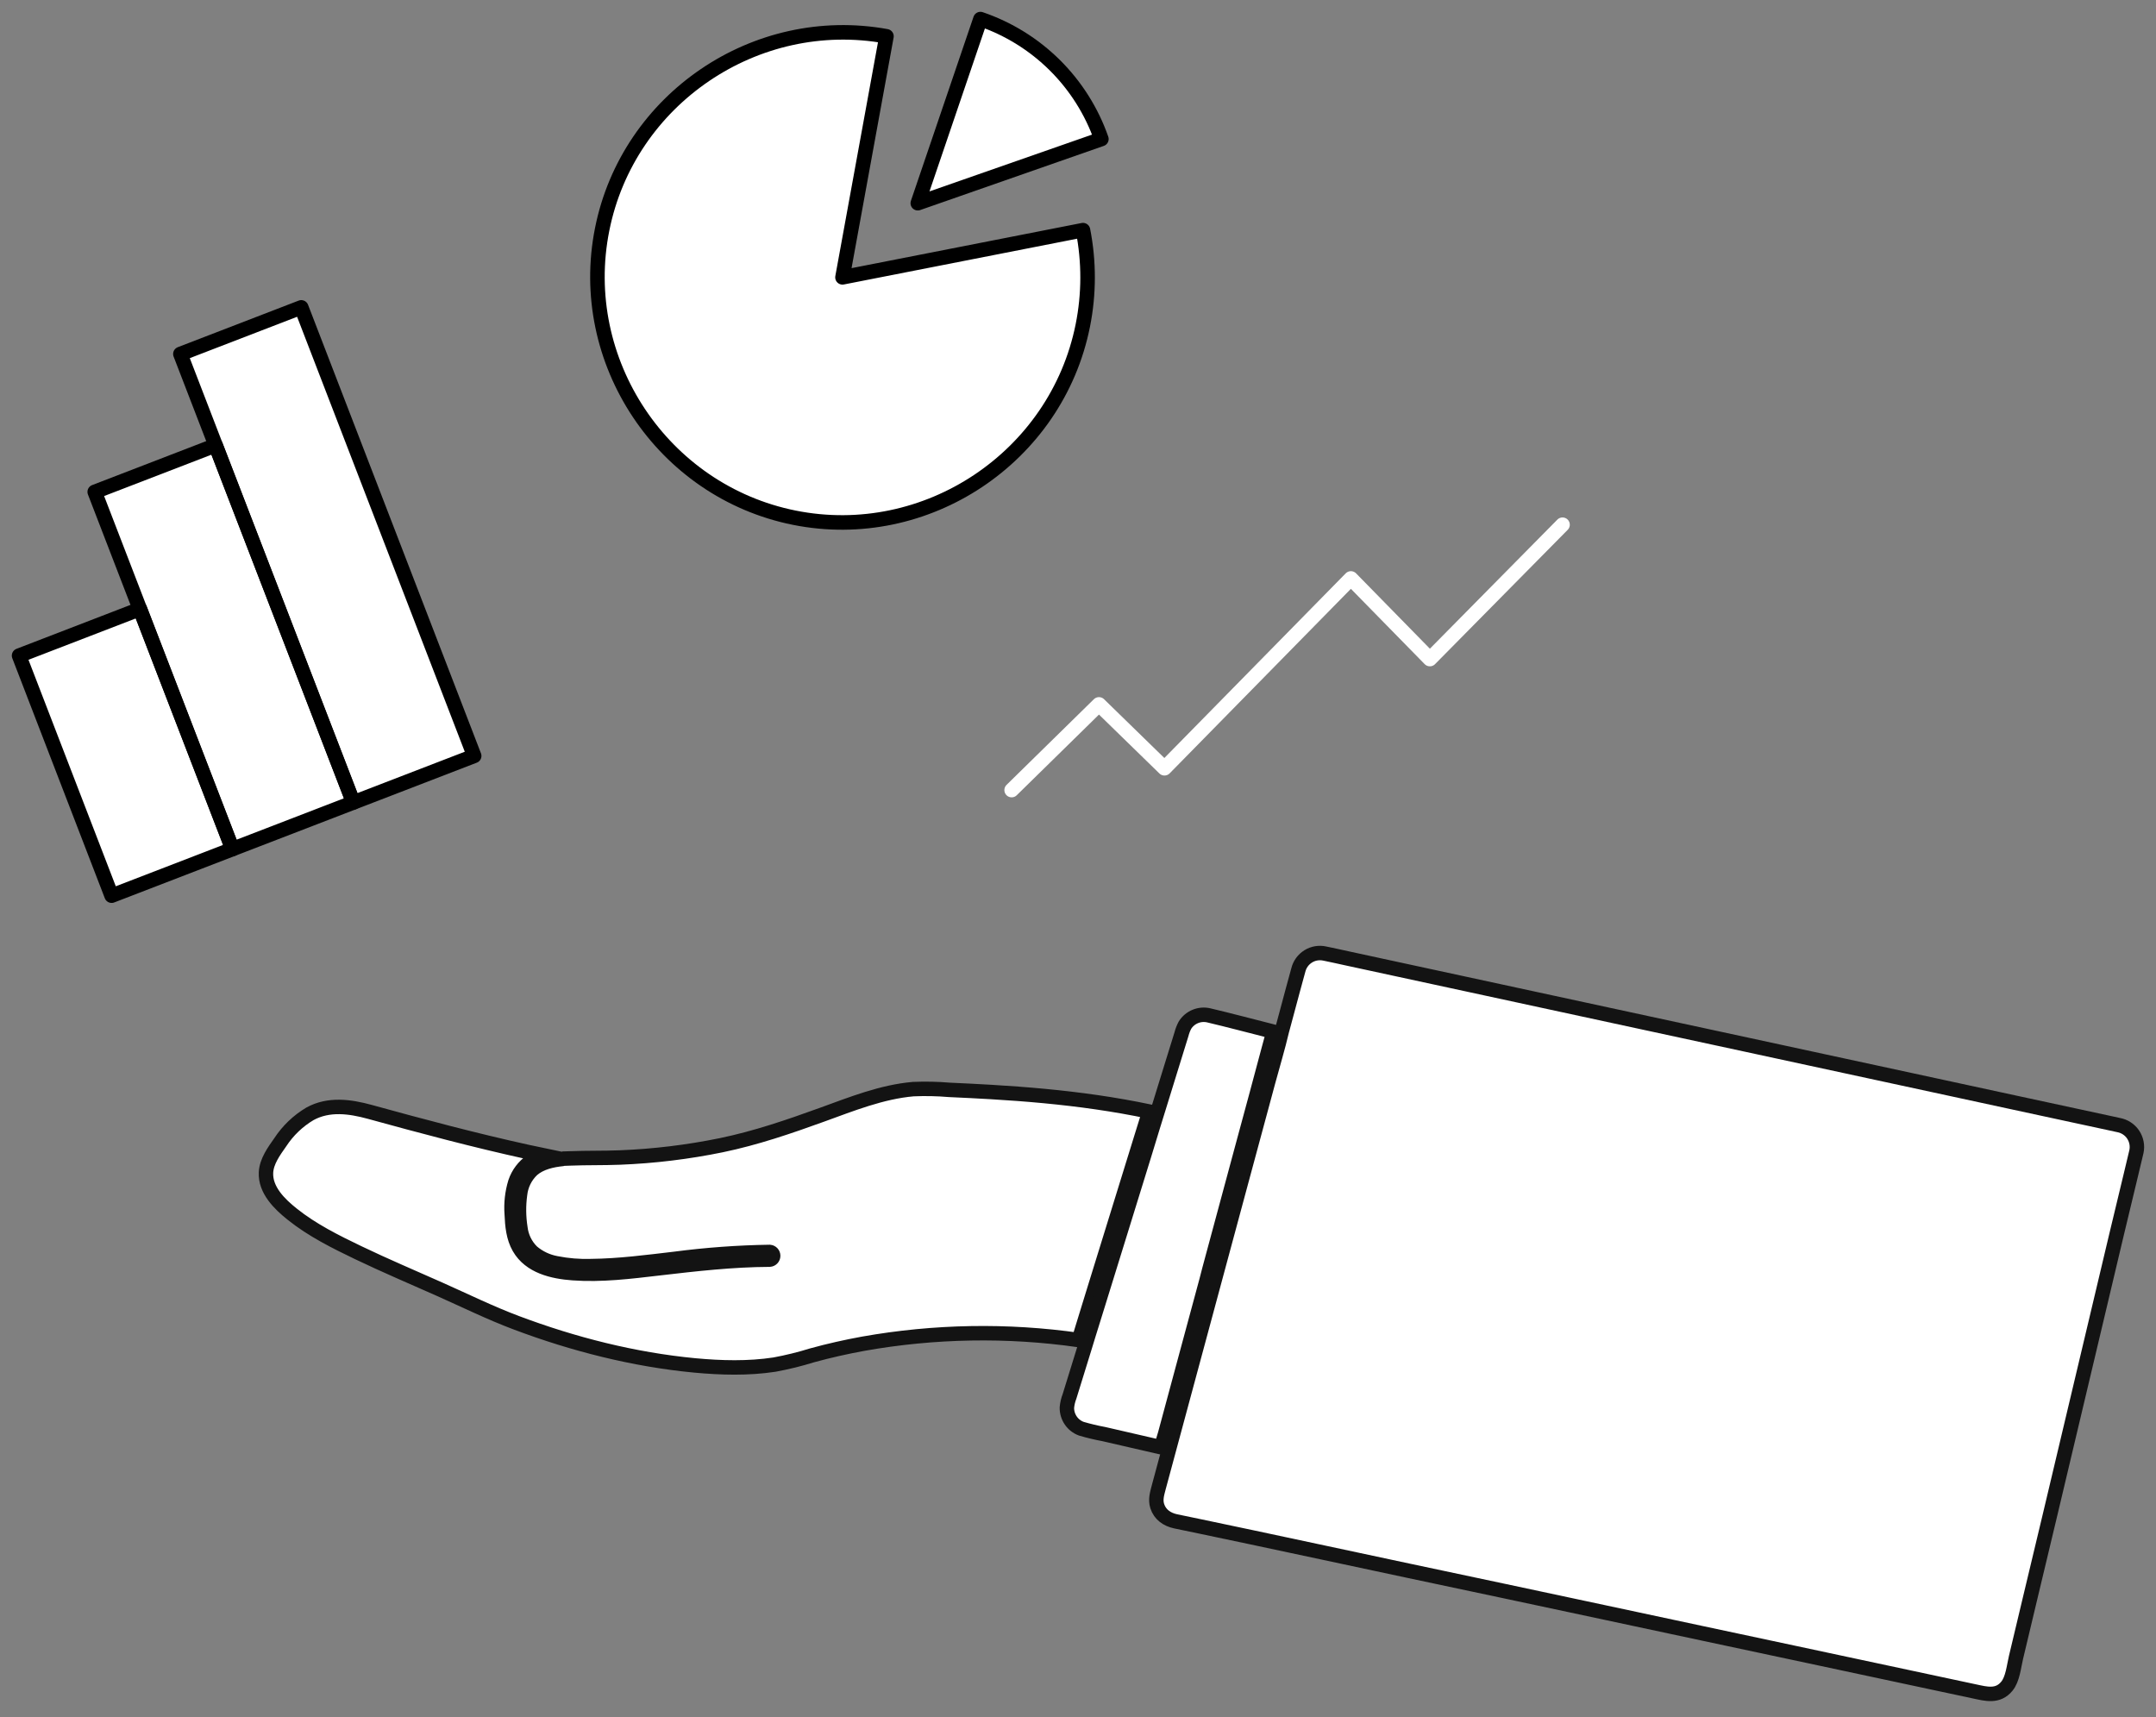 <svg width="113" height="90" viewBox="0 0 113 90" fill="none" xmlns="http://www.w3.org/2000/svg">
<rect x="0" y="0" width="113" height="90" fill="#808080" stroke="none"/>
<path d="M7.335 31.921L1 34.363L5.85 46.945L12.185 44.503L7.335 31.921Z" fill="white"/>
<path d="M11.3 23.339L4.965 25.781L12.182 44.503L18.517 42.061L11.3 23.339Z" fill="white"/>
<path d="M15.79 16.111L9.455 18.553L18.517 42.061L24.852 39.619L15.79 16.111Z" fill="white"/>
<path d="M7.335 31.921L1 34.363L5.85 46.945L12.185 44.503L7.335 31.921Z" stroke="#231F20" stroke-width="0.454" stroke-miterlimit="10"/>
<path d="M11.3 23.339L4.965 25.781L12.182 44.503L18.517 42.061L11.3 23.339Z" stroke="#231F20" stroke-width="0.454" stroke-miterlimit="10"/>
<path d="M15.79 16.111L9.455 18.553L18.517 42.061L24.852 39.619L15.79 16.111Z" stroke="#231F20" stroke-width="0.454" stroke-miterlimit="10"/>
<path d="M7.335 31.921L1 34.363L5.85 46.945L12.185 44.503L7.335 31.921Z" stroke="black" stroke-width="0.762" stroke-linecap="round" stroke-linejoin="round"/>
<path d="M11.3 23.339L4.965 25.781L12.182 44.503L18.517 42.061L11.3 23.339Z" stroke="black" stroke-width="0.762" stroke-linecap="round" stroke-linejoin="round"/>
<path d="M15.79 16.111L9.455 18.553L18.517 42.061L24.852 39.619L15.79 16.111Z" stroke="black" stroke-width="0.762" stroke-linecap="round" stroke-linejoin="round"/>
<path d="M53.022 41.41L57.599 36.92L61.032 40.267L70.803 30.318L74.942 34.543L81.895 27.502" stroke="#231F20" stroke-width="0.454" stroke-miterlimit="10"/>
<path d="M53.022 41.41L57.599 36.92L61.032 40.267L70.803 30.318L74.942 34.543L81.895 27.502" stroke="white" stroke-width="0.762" stroke-linecap="round" stroke-linejoin="round"/>
<path d="M44.156 14.536L56.761 12.063C57.086 13.714 57.083 15.413 56.752 17.063C55.367 23.972 48.543 28.52 41.633 27.135C34.724 25.751 30.176 18.926 31.561 12.017C32.924 5.189 39.611 0.655 46.461 1.902L44.156 14.536Z" fill="white" stroke="black" stroke-width="0.762" stroke-linecap="round" stroke-linejoin="round"/>
<path d="M48.103 10.65L51.386 1C52.851 1.499 54.182 2.324 55.281 3.413C56.379 4.502 57.215 5.827 57.726 7.287L48.103 10.65Z" fill="white" stroke="black" stroke-width="0.762" stroke-linecap="round" stroke-linejoin="round"/>
<path d="M45.241 70.429C44.342 70.593 43.452 70.793 42.571 71.035C41.922 71.237 41.262 71.4 40.593 71.523C39.211 71.734 37.792 71.694 36.406 71.565C33.224 71.262 30.061 70.458 27.073 69.334C25.697 68.817 24.382 68.17 23.04 67.572C21.619 66.94 20.186 66.333 18.783 65.66C17.586 65.086 16.359 64.474 15.32 63.642C14.656 63.114 13.896 62.376 13.941 61.455C13.97 60.866 14.363 60.334 14.687 59.872C15.086 59.261 15.62 58.75 16.247 58.378C17.232 57.839 18.338 57.992 19.375 58.275C22.129 59.033 24.884 59.769 27.674 60.381L28.48 60.55C28.257 60.623 28.045 60.725 27.85 60.853C27.455 61.123 27.16 61.514 27.007 61.967C26.842 62.506 26.779 63.071 26.821 63.633C26.847 64.239 26.901 64.86 27.209 65.394C27.779 66.381 28.969 66.653 30.023 66.73C31.52 66.84 33.037 66.651 34.521 66.477C36.456 66.251 38.387 66.031 40.338 66.022C40.389 66.018 40.436 65.995 40.471 65.957C40.505 65.92 40.524 65.871 40.524 65.82C40.524 65.769 40.505 65.72 40.471 65.683C40.436 65.645 40.389 65.622 40.338 65.618C38.677 65.643 37.017 65.764 35.37 65.98C33.911 66.151 32.449 66.345 30.976 66.36C30.363 66.379 29.75 66.329 29.148 66.209C28.679 66.123 28.241 65.914 27.88 65.603C27.541 65.266 27.327 64.824 27.274 64.35C27.183 63.77 27.177 63.18 27.257 62.599C27.31 62.105 27.538 61.646 27.9 61.305C28.331 60.932 28.936 60.8 29.487 60.744C29.507 60.742 29.526 60.737 29.545 60.729C29.66 60.729 29.774 60.72 29.895 60.716C30.757 60.682 31.62 60.703 32.482 60.669C34.272 60.599 36.054 60.383 37.809 60.023C39.626 59.646 41.347 59.055 43.082 58.427C44.623 57.868 46.221 57.225 47.867 57.084C48.5 57.057 49.134 57.07 49.766 57.124C50.496 57.157 51.226 57.192 51.956 57.236C53.801 57.345 55.647 57.507 57.478 57.772C58.403 57.906 59.324 58.068 60.24 58.258L60.162 58.511C60.052 58.866 59.943 59.222 59.832 59.572L58.661 63.359C58.234 64.742 57.806 66.124 57.378 67.507C57.176 68.161 56.974 68.818 56.772 69.476C56.693 69.731 56.62 69.984 56.537 70.234C52.785 69.7 48.972 69.766 45.241 70.429Z" fill="white" stroke="#131313" stroke-width="0.757" stroke-miterlimit="10"/>
<path d="M57.859 75.166C57.46 75.092 57.065 74.998 56.676 74.884C56.449 74.801 56.254 74.649 56.119 74.45C55.983 74.25 55.913 74.013 55.918 73.772C55.937 73.571 55.983 73.374 56.056 73.186L56.882 70.515C56.938 70.332 56.995 70.147 57.051 69.962C57.212 69.447 57.372 68.931 57.532 68.414C57.936 67.11 58.34 65.806 58.744 64.501L59.975 60.521C60.128 60.024 60.279 59.527 60.43 59.031L60.698 58.167L61.393 55.917L61.923 54.206C61.965 54.041 62.026 53.881 62.107 53.731C62.235 53.526 62.425 53.366 62.65 53.274C62.874 53.182 63.122 53.163 63.358 53.219C64.44 53.475 65.515 53.763 66.592 54.034L66.744 54.074C66.651 54.418 66.557 54.762 66.465 55.105C66.263 55.86 66.061 56.614 65.859 57.369C65.682 58.027 65.504 58.684 65.326 59.338L64.776 61.376C64.312 63.093 63.849 64.809 63.387 66.526L63.235 67.115L61.949 71.877C61.74 72.656 61.531 73.434 61.32 74.211L61.066 75.152C61.004 75.384 60.914 75.622 60.866 75.859L57.859 75.166Z" fill="white" stroke="#131313" stroke-width="0.757" stroke-miterlimit="10"/>
<path d="M110.924 64.74C110.569 66.23 110.215 67.719 109.864 69.209L108.652 74.316L107.44 79.424L106.39 83.817L105.663 86.868C105.553 87.323 105.493 88.01 105.181 88.383C104.709 88.957 104.089 88.78 103.491 88.653L101.455 88.218L98.221 87.527L94.047 86.636L89.257 85.615L84.117 84.517L78.88 83.4L73.881 82.34L69.375 81.378L65.646 80.583L62.94 80.013L61.613 79.737C61.172 79.642 60.797 79.391 60.653 78.938C60.541 78.588 60.653 78.263 60.739 77.926L61.062 76.729C61.112 76.543 61.162 76.356 61.213 76.17L61.808 73.963C62.256 72.308 62.702 70.654 63.148 68.998L63.616 67.262L64.997 62.143L66.23 57.578C66.308 57.287 66.382 56.997 66.465 56.706C66.706 55.814 66.976 54.925 67.188 54.025C67.188 54.013 67.195 54.001 67.198 53.989C67.294 53.637 67.388 53.284 67.483 52.928C67.671 52.233 67.853 51.536 68.047 50.844C68.119 50.547 68.305 50.29 68.564 50.128C68.823 49.966 69.136 49.913 69.434 49.979C69.824 50.058 70.21 50.145 70.596 50.229L73.153 50.782L76.833 51.577L81.305 52.544L86.294 53.622L91.529 54.752L96.668 55.863L101.44 56.894L105.554 57.784L108.735 58.47L110.649 58.883L111.038 58.968C111.192 58.996 111.339 59.054 111.47 59.14C111.601 59.225 111.714 59.336 111.801 59.466C111.888 59.596 111.949 59.742 111.978 59.896C112.008 60.049 112.007 60.207 111.974 60.36L111.688 61.56L110.924 64.74Z" fill="white" stroke="#131313" stroke-width="0.757" stroke-miterlimit="10"/>
</svg>
